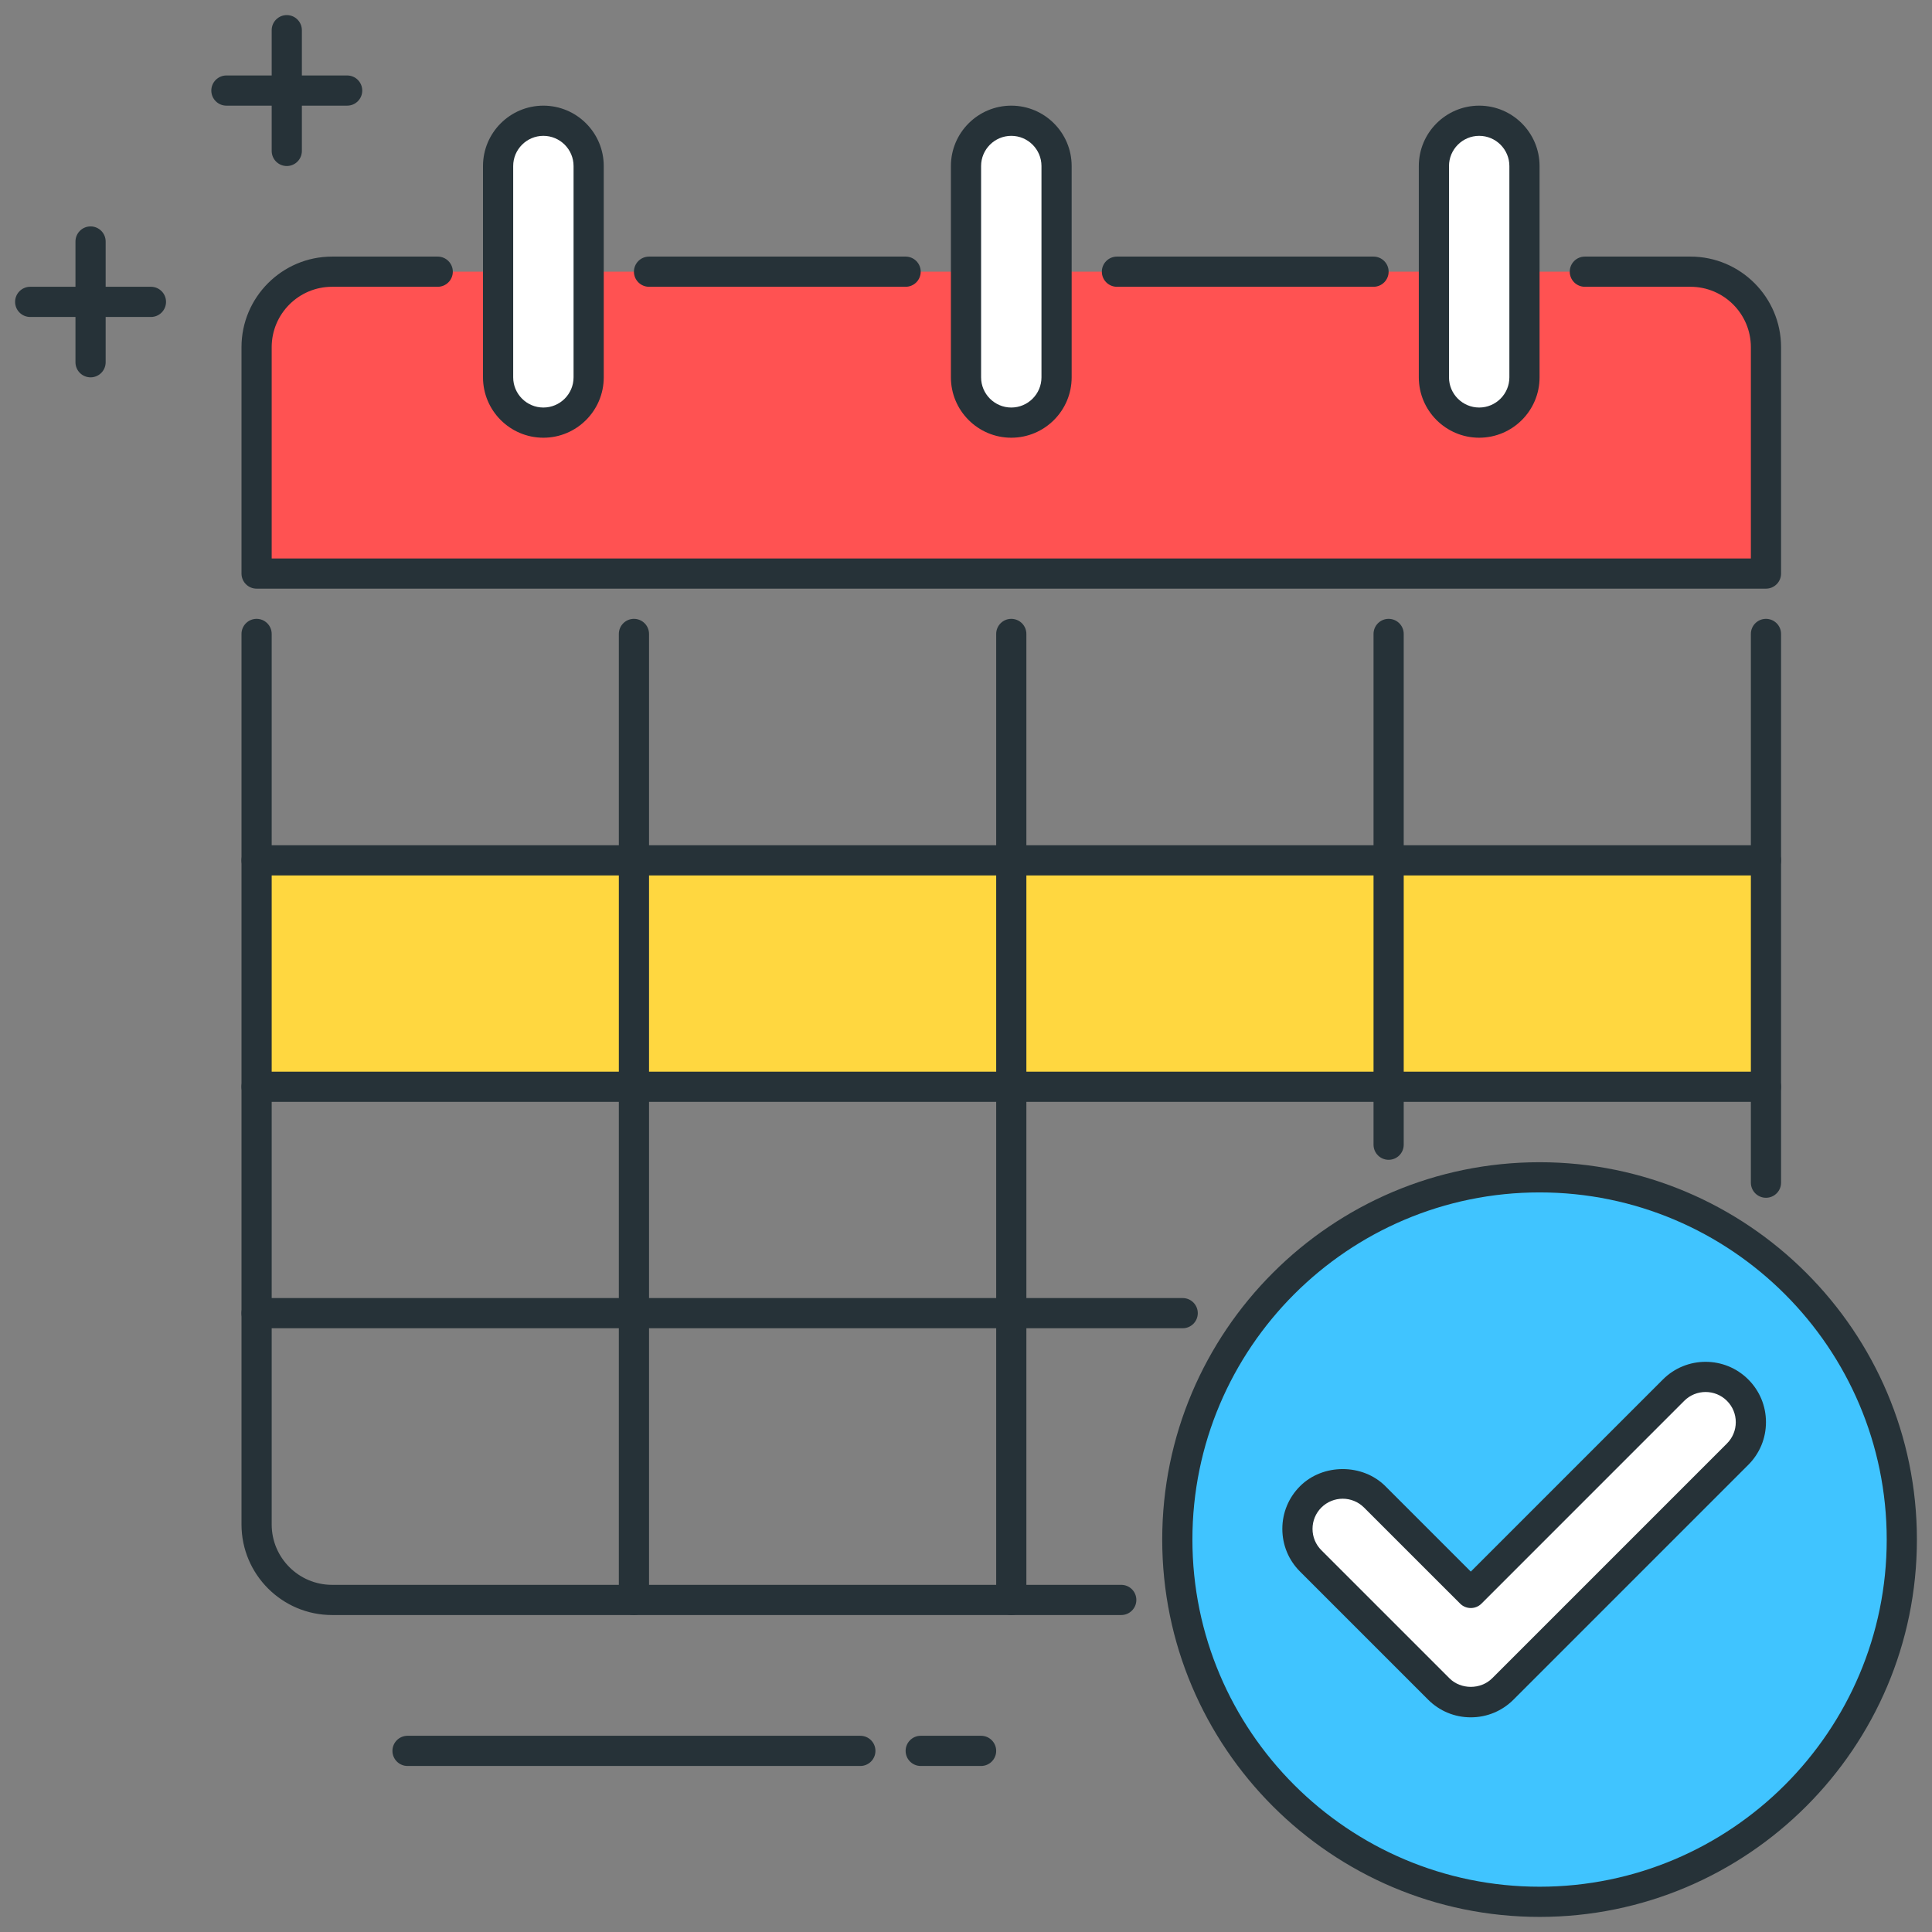 <?xml version="1.0" encoding="utf-8"?>
<!-- Generator: Adobe Illustrator 22.0.0, SVG Export Plug-In . SVG Version: 6.00 Build 0)  -->
<svg version="1.1" id="Icon_Set" xmlns="http://www.w3.org/2000/svg" xmlns:xlink="http://www.w3.org/1999/xlink" x="0px" y="0px"
	 viewBox="0 0 64 64" style="enable-background:new 0 0 64 64;" xml:space="preserve">
<rect x="0" y="0" width="64" height="64" fill="#808080" stroke="none"/>
<style type="text/css">
	.st0{fill:#40C4FF;}
	.st1{fill:#263238;}
	.st2{fill:#FFD740;}
	.st3{fill:#FF5252;}
	.st4{fill:#4DB6AC;}
	.st5{fill:#FFFFFF;}
	.st6{fill:#4FC3F7;}
	.st7{fill:#37474F;}
</style>
<g>
	<g>
		<path class="st3" d="M14.5,9H11c-1.381,0-2.5,1.119-2.5,2.5V19h50v-7.5c0-1.381-1.119-2.5-2.5-2.5h-3.5"/>
	</g>
	<g>
		<rect x="8.5" y="28.5" class="st2" width="50" height="7.5"/>
	</g>
	<g>
		<path class="st5" d="M18,14L18,14c-0.828,0-1.5-0.672-1.5-1.5v-7C16.5,4.672,17.172,4,18,4h0c0.828,0,1.5,0.672,1.5,1.5v7
			C19.5,13.328,18.828,14,18,14z"/>
		<path class="st1" d="M18,14.5c-1.103,0-2-0.897-2-2v-7c0-1.103,0.897-2,2-2s2,0.897,2,2v7C20,13.603,19.103,14.5,18,14.5z M18,4.5
			c-0.551,0-1,0.449-1,1v7c0,0.551,0.449,1,1,1s1-0.449,1-1v-7C19,4.949,18.551,4.5,18,4.5z"/>
	</g>
	<g>
		<path class="st5" d="M33.5,14L33.5,14c-0.828,0-1.5-0.672-1.5-1.5v-7C32,4.672,32.672,4,33.5,4h0C34.328,4,35,4.672,35,5.5v7
			C35,13.328,34.328,14,33.5,14z"/>
		<path class="st1" d="M33.5,14.5c-1.103,0-2-0.897-2-2v-7c0-1.103,0.897-2,2-2s2,0.897,2,2v7C35.5,13.603,34.603,14.5,33.5,14.5z
			 M33.5,4.5c-0.551,0-1,0.449-1,1v7c0,0.551,0.449,1,1,1s1-0.449,1-1v-7C34.5,4.949,34.051,4.5,33.5,4.5z"/>
	</g>
	<g>
		<path class="st5" d="M49,14L49,14c-0.828,0-1.5-0.672-1.5-1.5v-7C47.5,4.672,48.172,4,49,4l0,0c0.828,0,1.5,0.672,1.5,1.5v7
			C50.5,13.328,49.828,14,49,14z"/>
		<path class="st1" d="M49,14.5c-1.103,0-2-0.897-2-2v-7c0-1.103,0.897-2,2-2s2,0.897,2,2v7C51,13.603,50.103,14.5,49,14.5z M49,4.5
			c-0.551,0-1,0.449-1,1v7c0,0.551,0.449,1,1,1s1-0.449,1-1v-7C50,4.949,49.551,4.5,49,4.5z"/>
	</g>
	<g>
		<path class="st1" d="M30,9.5h-8.5C21.224,9.5,21,9.276,21,9s0.224-0.5,0.5-0.5H30c0.276,0,0.5,0.224,0.5,0.5S30.276,9.5,30,9.5z"
			/>
	</g>
	<g>
		<path class="st1" d="M45.5,9.5H37c-0.276,0-0.5-0.224-0.5-0.5s0.224-0.5,0.5-0.5h8.5C45.776,8.5,46,8.724,46,9
			S45.776,9.5,45.5,9.5z"/>
	</g>
	<g>
		<path class="st1" d="M58.5,19.5h-50C8.224,19.5,8,19.276,8,19v-7.5c0-1.654,1.346-3,3-3h3.5C14.776,8.5,15,8.724,15,9
			s-0.224,0.5-0.5,0.5H11c-1.103,0-2,0.897-2,2v7h49v-7c0-1.103-0.897-2-2-2h-3.5C52.224,9.5,52,9.276,52,9s0.224-0.5,0.5-0.5H56
			c1.654,0,3,1.346,3,3V19C59,19.276,58.776,19.5,58.5,19.5z"/>
	</g>
	<g>
		<circle class="st0" cx="51" cy="51" r="12"/>
		<path class="st1" d="M51,63.5c-6.893,0-12.5-5.607-12.5-12.5S44.107,38.5,51,38.5S63.5,44.107,63.5,51S57.893,63.5,51,63.5z
			 M51,39.5c-6.341,0-11.5,5.159-11.5,11.5S44.659,62.5,51,62.5S62.5,57.341,62.5,51S57.341,39.5,51,39.5z"/>
	</g>
	<g>
		<path class="st1" d="M37.143,53.5H11c-1.654,0-3-1.346-3-3V21c0-0.276,0.224-0.5,0.5-0.5S9,20.724,9,21v29.5c0,1.103,0.897,2,2,2
			h26.143c0.276,0,0.5,0.224,0.5,0.5S37.419,53.5,37.143,53.5z"/>
	</g>
	<g>
		<path class="st5" d="M48.722,56.389c-0.384,0-0.768-0.146-1.061-0.439l-4.243-4.243c-0.586-0.585-0.586-1.535,0-2.121
			s1.535-0.586,2.121,0l3.182,3.182l6.717-6.717c0.586-0.586,1.535-0.586,2.121,0c0.586,0.585,0.586,1.536,0,2.121l-7.778,7.778
			C49.49,56.243,49.106,56.389,48.722,56.389z"/>
		<path class="st1" d="M48.722,56.889c-0.534,0-1.036-0.208-1.414-0.586l-4.243-4.243c-0.378-0.377-0.586-0.879-0.586-1.414
			c0-0.534,0.208-1.036,0.586-1.414c0.756-0.756,2.072-0.756,2.828,0l2.829,2.829l6.364-6.364c0.779-0.78,2.049-0.78,2.828,0
			c0.378,0.377,0.586,0.88,0.586,1.414s-0.208,1.037-0.586,1.414l-7.778,7.778C49.758,56.681,49.256,56.889,48.722,56.889z
			 M44.479,49.647c-0.256,0-0.512,0.098-0.707,0.292c-0.189,0.189-0.293,0.44-0.293,0.707s0.104,0.518,0.293,0.707l4.243,4.243
			c0.378,0.378,1.036,0.378,1.414,0l7.778-7.778c0.189-0.189,0.293-0.44,0.293-0.707s-0.104-0.518-0.293-0.707
			c-0.39-0.39-1.025-0.389-1.414,0l-6.717,6.718c-0.195,0.195-0.512,0.195-0.707,0l-3.183-3.182
			C44.991,49.745,44.735,49.647,44.479,49.647z"/>
	</g>
	<g>
		<path class="st1" d="M21,53.5c-0.276,0-0.5-0.224-0.5-0.5V21c0-0.276,0.224-0.5,0.5-0.5s0.5,0.224,0.5,0.5v32
			C21.5,53.276,21.276,53.5,21,53.5z"/>
	</g>
	<g>
		<path class="st1" d="M33.5,53.5c-0.276,0-0.5-0.224-0.5-0.5V21c0-0.276,0.224-0.5,0.5-0.5S34,20.724,34,21v32
			C34,53.276,33.776,53.5,33.5,53.5z"/>
	</g>
	<g>
		<path class="st1" d="M46,38.42c-0.276,0-0.5-0.224-0.5-0.5V21c0-0.276,0.224-0.5,0.5-0.5s0.5,0.224,0.5,0.5v16.92
			C46.5,38.197,46.276,38.42,46,38.42z"/>
	</g>
	<g>
		<path class="st1" d="M58.5,39.678c-0.276,0-0.5-0.224-0.5-0.5V21c0-0.276,0.224-0.5,0.5-0.5S59,20.724,59,21v18.178
			C59,39.454,58.776,39.678,58.5,39.678z"/>
	</g>
	<g>
		<path class="st1" d="M58.5,29h-50C8.224,29,8,28.776,8,28.5S8.224,28,8.5,28h50c0.276,0,0.5,0.224,0.5,0.5S58.776,29,58.5,29z"/>
	</g>
	<g>
		<path class="st1" d="M58.5,36.5h-50C8.224,36.5,8,36.276,8,36s0.224-0.5,0.5-0.5h50c0.276,0,0.5,0.224,0.5,0.5
			S58.776,36.5,58.5,36.5z"/>
	</g>
	<g>
		<path class="st1" d="M39.178,44H8.5C8.224,44,8,43.776,8,43.5S8.224,43,8.5,43h30.678c0.276,0,0.5,0.224,0.5,0.5
			S39.454,44,39.178,44z"/>
	</g>
	<g>
		<path class="st1" d="M5,10.5H1c-0.276,0-0.5-0.224-0.5-0.5S0.724,9.5,1,9.5h4c0.276,0,0.5,0.224,0.5,0.5S5.276,10.5,5,10.5z"/>
	</g>
	<g>
		<path class="st1" d="M11.5,3.5h-4C7.224,3.5,7,3.276,7,3s0.224-0.5,0.5-0.5h4C11.776,2.5,12,2.724,12,3S11.776,3.5,11.5,3.5z"/>
	</g>
	<g>
		<path class="st1" d="M9.5,5.5C9.224,5.5,9,5.276,9,5V1c0-0.276,0.224-0.5,0.5-0.5S10,0.724,10,1v4C10,5.276,9.776,5.5,9.5,5.5z"/>
	</g>
	<g>
		<path class="st1" d="M3,12.5c-0.276,0-0.5-0.224-0.5-0.5V8c0-0.276,0.224-0.5,0.5-0.5S3.5,7.724,3.5,8v4
			C3.5,12.276,3.276,12.5,3,12.5z"/>
	</g>
	<g>
		<path class="st1" d="M32.5,58.5h-2c-0.276,0-0.5-0.224-0.5-0.5s0.224-0.5,0.5-0.5h2c0.276,0,0.5,0.224,0.5,0.5
			S32.776,58.5,32.5,58.5z"/>
	</g>
	<g>
		<path class="st1" d="M28.5,58.5h-15c-0.276,0-0.5-0.224-0.5-0.5s0.224-0.5,0.5-0.5h15c0.276,0,0.5,0.224,0.5,0.5
			S28.776,58.5,28.5,58.5z"/>
	</g>
</g>
</svg>
